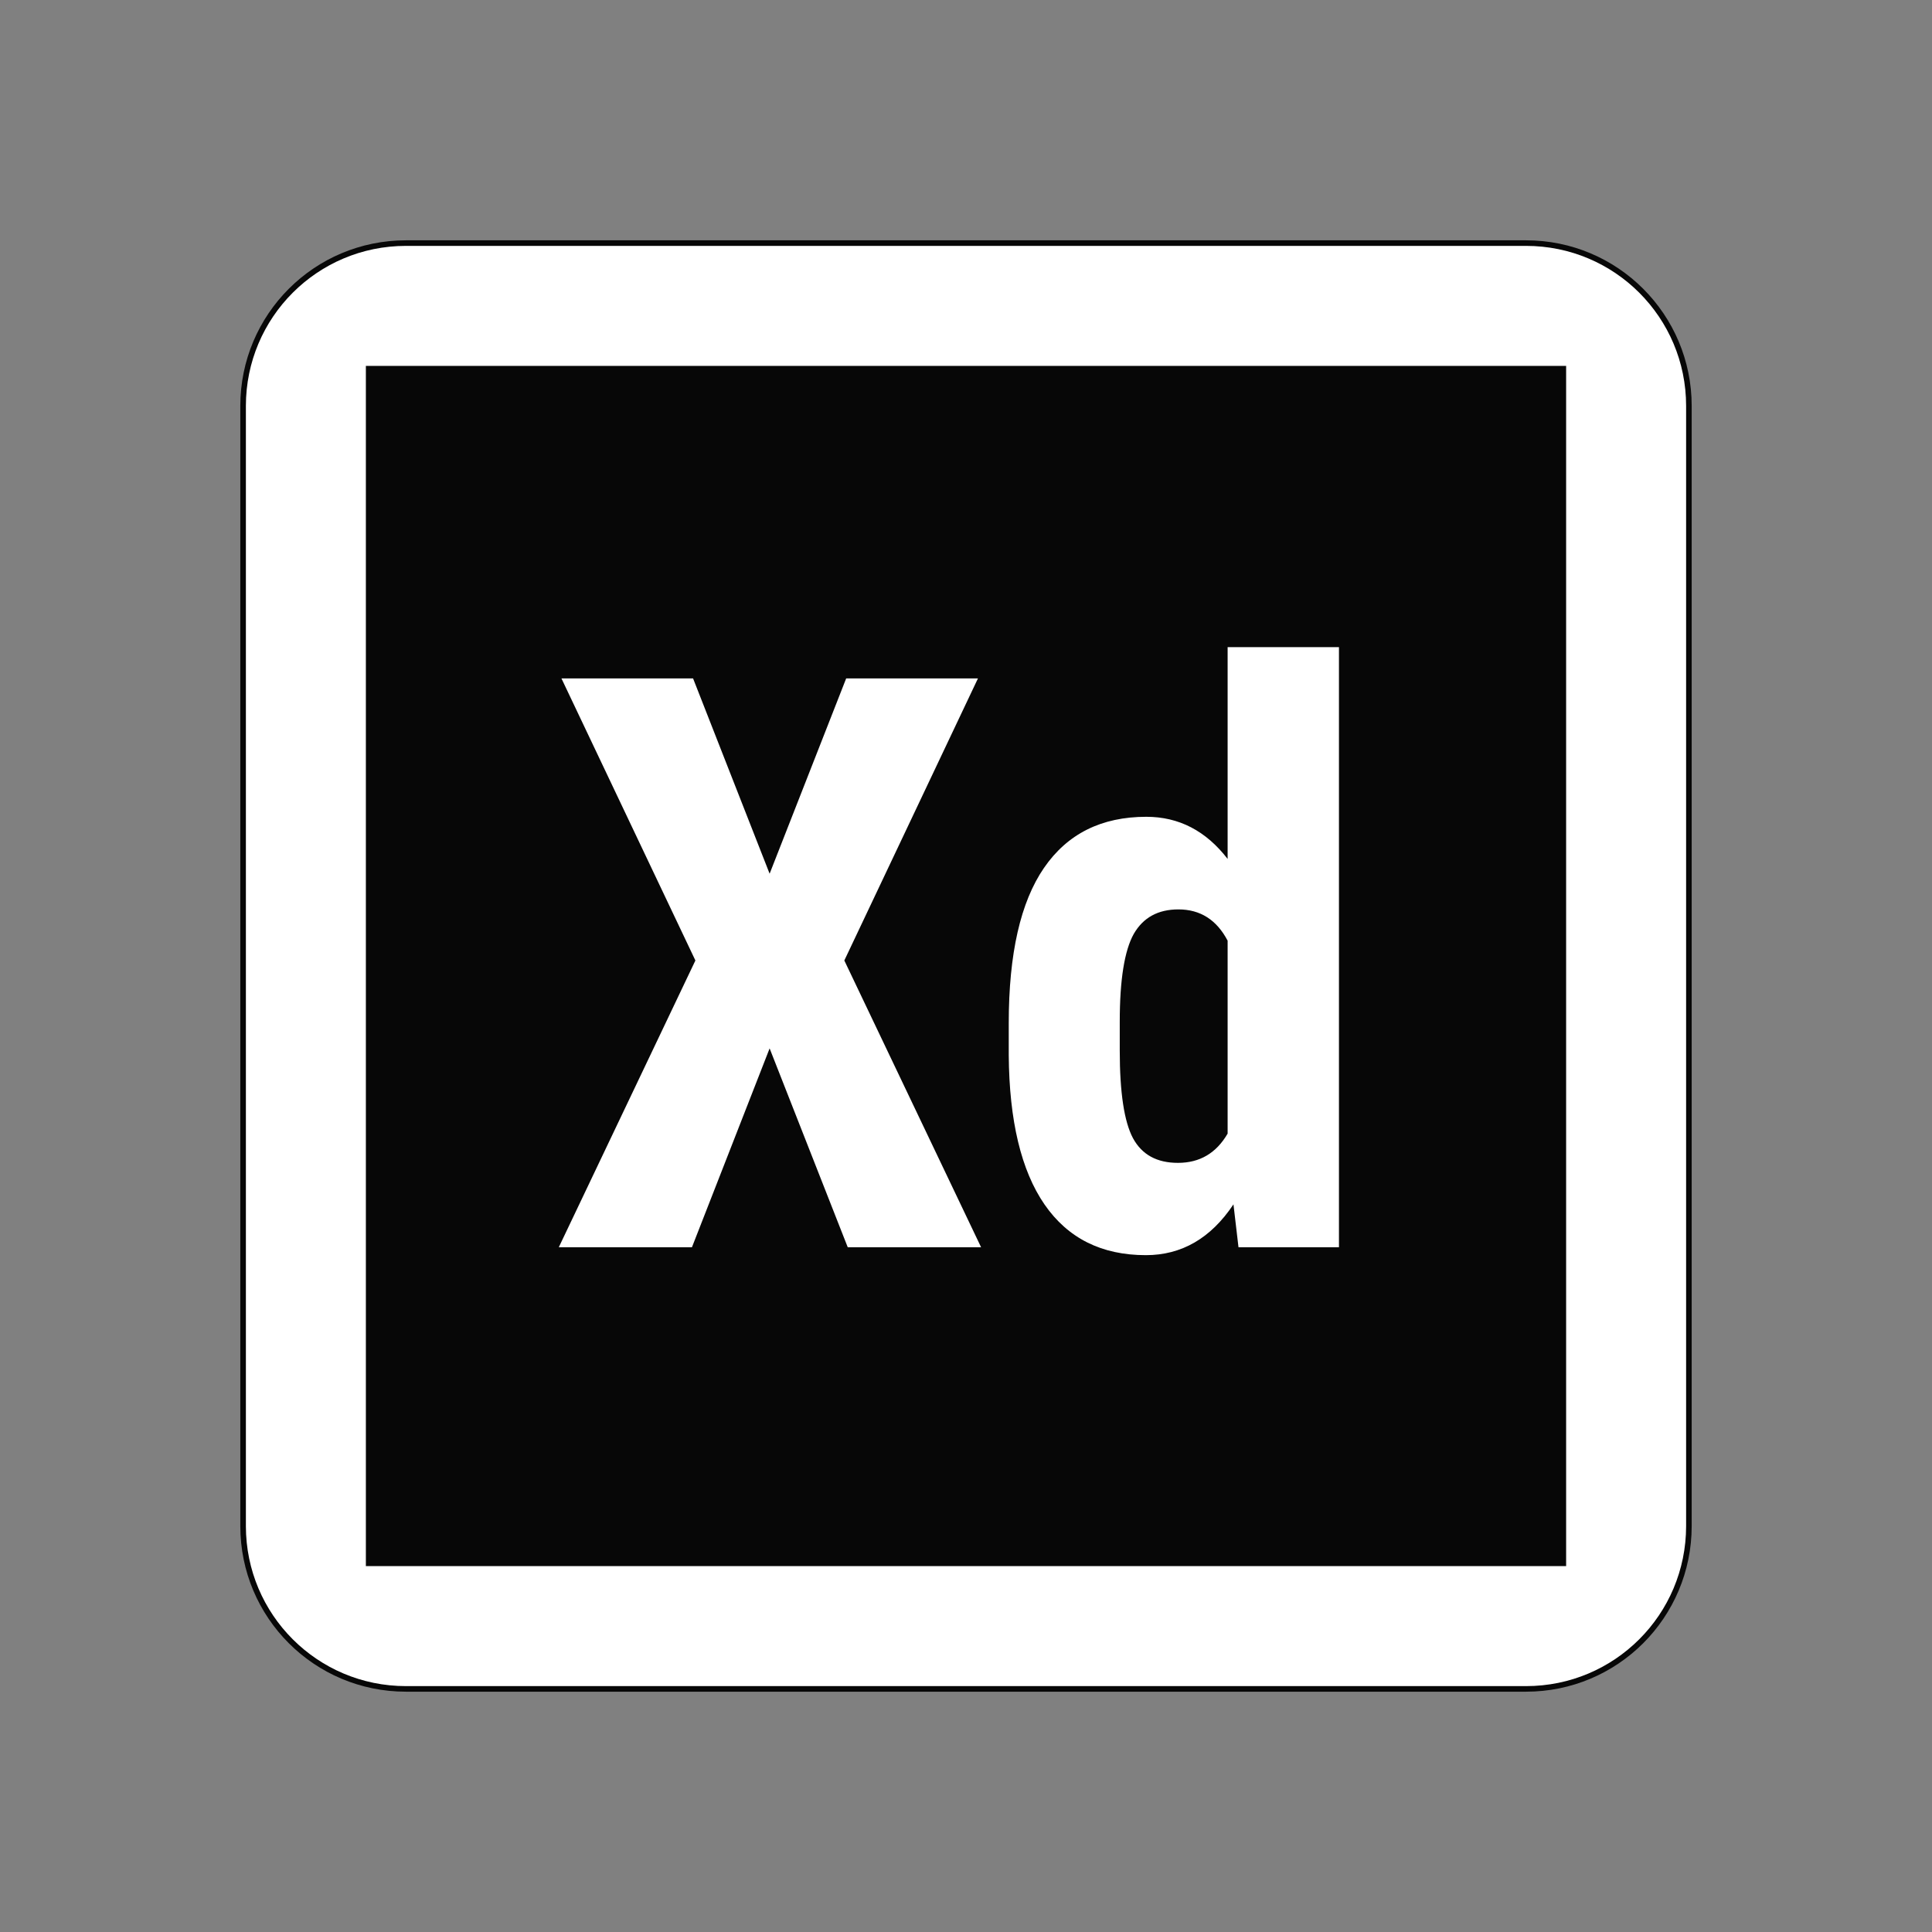 <svg width="48" height="48" viewBox="0 0 48 48" fill="none" xmlns="http://www.w3.org/2000/svg">
<rect x="0" y="0" width="48" height="48" fill="#808080" stroke="none"/>
<path d="M6.109 10.086C6.109 7.887 7.887 6.109 10.086 6.109H37.914C40.113 6.109 41.891 7.887 41.891 10.086V37.914C41.891 40.113 40.113 41.891 37.914 41.891H10.086C7.887 41.891 6.109 40.113 6.109 37.914V10.086Z" fill="white" stroke="#070707" stroke-width="0.277" stroke-miterlimit="10" stroke-linejoin="round"/>
<path d="M38.91 9.09V38.91H9.09V9.09H38.91ZM17.219 16.855H13.949L17.277 23.863L13.883 30.988H17.191L19.121 26.047L21.062 30.988H24.375L20.977 23.863L24.297 16.855H21.023L19.121 21.707L17.219 16.855ZM25.062 25.418V26.215C25.074 27.844 25.371 29.082 25.949 29.922C26.531 30.766 27.371 31.184 28.469 31.184C29.355 31.184 30.082 30.766 30.645 29.922L30.77 30.988H33.266V16.078H30.5V21.34C29.961 20.641 29.289 20.293 28.48 20.293C27.367 20.293 26.52 20.715 25.938 21.562C25.355 22.41 25.062 23.695 25.062 25.418ZM27.82 25.379C27.82 24.34 27.938 23.613 28.168 23.203C28.402 22.797 28.77 22.594 29.277 22.594C29.82 22.594 30.227 22.852 30.5 23.371V28.164C30.219 28.648 29.809 28.891 29.266 28.891C28.742 28.891 28.371 28.688 28.148 28.277C27.93 27.867 27.82 27.141 27.82 26.105V25.379Z" fill="#070707" stroke="#070707" stroke-width="0.277" stroke-miterlimit="10" stroke-linejoin="round"/>
<path d="M6.109 10.086C6.109 7.887 7.887 6.109 10.086 6.109H37.914C40.113 6.109 41.891 7.887 41.891 10.086V37.914C41.891 40.113 40.113 41.891 37.914 41.891H10.086C7.887 41.891 6.109 40.113 6.109 37.914V10.086Z" fill="white"/>
<path d="M9.09 9.09V38.91H38.91V9.09H9.09ZM19.121 21.707L21.023 16.855H24.297L20.977 23.863L24.375 30.988H21.062L19.121 26.047L17.191 30.988H13.883L17.277 23.863L13.949 16.855H17.219L19.121 21.707ZM25.062 25.418C25.062 23.695 25.355 22.41 25.938 21.562C26.52 20.715 27.367 20.293 28.48 20.293C29.289 20.293 29.961 20.641 30.5 21.34V16.078H33.266V30.988H30.77L30.645 29.922C30.082 30.766 29.355 31.184 28.469 31.184C27.371 31.184 26.531 30.766 25.949 29.922C25.371 29.082 25.074 27.844 25.062 26.215V25.418ZM27.82 26.105C27.82 27.141 27.93 27.867 28.148 28.277C28.371 28.688 28.742 28.891 29.266 28.891C29.809 28.891 30.219 28.648 30.5 28.164V23.371C30.227 22.852 29.82 22.594 29.277 22.594C28.77 22.594 28.402 22.797 28.168 23.203C27.938 23.613 27.82 24.34 27.82 25.379V26.105Z" fill="#070707"/>
</svg>
